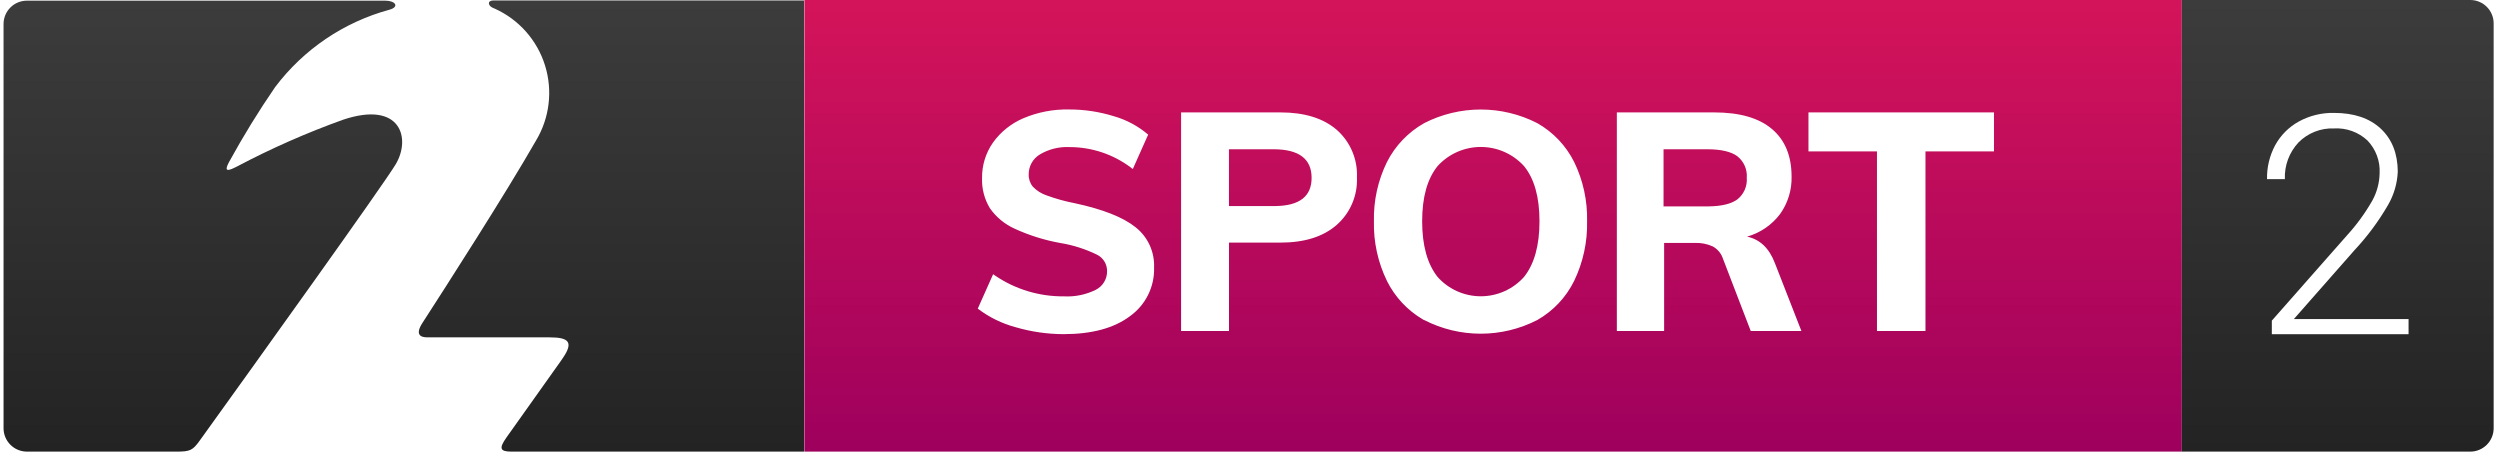 <svg class="logo__stod2-sport" width="155" height="28" viewBox="0 0 552 100" version="1.1" xmlns="http://www.w3.org/2000/svg" xmlns:xlink="http://www.w3.org/1999/xlink"> <title>St2Sport2</title> <desc>Created with Sketch.</desc> <defs> <linearGradient x1="49.997%" y1="-0.01%" x2="49.997%" y2="100%" id="linearGradient-1"> <stop stop-color="#3C3C3C" offset="0%"></stop> <stop stop-color="#232323" offset="100%"></stop> </linearGradient> <linearGradient x1="50.01%" y1="0%" x2="50.01%" y2="100%" id="linearGradient-2"> <stop stop-color="#D4145A" offset="0%"></stop> <stop stop-color="#9E005D" offset="100%"></stop> </linearGradient> <linearGradient x1="50.007%" y1="0%" x2="50.007%" y2="100%" id="linearGradient-3"> <stop stop-color="#3C3C3C" offset="0%"></stop> <stop stop-color="#232323" offset="100%"></stop> </linearGradient> </defs> <g id="Desktop" stroke="none" stroke-width="1" fill="none" fill-rule="evenodd"> <g id="Logo" transform="translate(-97, -608)" fill-rule="nonzero"> <g id="St2Sport2" transform="translate(97, 608)"> <path class="logo__fill" d="M177.25,0.11 L108.37,0.11 C107.13,0.11 107.21,1.26 108.37,1.75 L108.74,1.9 C114.089,4.304 118.152,8.885 119.898,14.484 C121.643,20.083 120.905,26.162 117.87,31.18 C111.26,42.75 97.87,63.59 92.75,71.51 C91.13,74.02 92.22,74.7 93.83,74.7 L120.91,74.7 C125.22,74.7 126.3,75.77 123.73,79.44 L123.44,79.87 L111.36,96.87 C109.68,99.26 109.87,100 112.47,100 L177.27,100 L177.25,0.11 Z M0,94.83 C0.006,97.683 2.317,99.994 5.17,100 L38.29,100 C41.29,100 41.87,99.73 43.4,97.61 C55.64,80.61 84.21,40.8 86.85,36.35 C90.23,30.66 88,22.23 75.21,26.5 C67.181,29.379 59.365,32.821 51.82,36.8 L51.31,37.06 C48.93,38.27 49.14,37.36 49.98,35.79 C53.087,30.12 56.478,24.609 60.14,19.28 C66.443,10.921 75.347,4.894 85.45,2.15 C87.73,1.51 86.77,0.15 84.56,0.15 L5.18,0.15 C2.336,0.144 0.022,2.436 0,5.28 L0,94.83 Z" id="Shape" fill="url(#linearGradient-1)"></path> <path class="cls-sport" d="M482.33,0 L482.33,100 L177.33,100 L177.33,0 L482.33,0 Z M225.85,26.17 C223.139,27.316 220.796,29.188 219.08,31.58 C217.479,33.87 216.636,36.605 216.67,39.4 C216.58,41.754 217.182,44.083 218.4,46.1 C219.79,48.088 221.695,49.661 223.91,50.65 C227.148,52.134 230.562,53.199 234.07,53.82 C236.845,54.281 239.54,55.14 242.07,56.37 C243.469,57.036 244.357,58.451 244.35,60 C244.391,61.748 243.427,63.365 241.87,64.16 C239.667,65.255 237.217,65.758 234.76,65.62 C229.336,65.669 224.031,64.061 219.551,61.019 L219.12,60.72 L215.72,68.34 C218.225,70.248 221.078,71.647 224.12,72.46 C227.557,73.464 231.119,73.979 234.7,73.99 C241,73.99 245.917,72.657 249.45,69.99 C252.906,67.506 254.897,63.464 254.76,59.21 C254.897,55.751 253.364,52.436 250.64,50.3 C247.893,48.1 243.417,46.333 237.21,45 C235.097,44.595 233.02,44.019 231,43.28 C229.83,42.896 228.772,42.23 227.92,41.34 C227.293,40.575 226.966,39.608 227,38.62 C226.978,36.812 227.919,35.129 229.47,34.2 C231.439,33.027 233.71,32.46 236,32.57 C240.933,32.558 245.73,34.162 249.66,37.129 L250.05,37.43 L253.45,29.81 C251.236,27.919 248.64,26.528 245.84,25.73 C242.625,24.732 239.276,24.229 235.91,24.24 C232.458,24.168 229.03,24.826 225.85,26.17 Z M314.56,27.27 C311.029,29.263 308.166,32.255 306.33,35.87 C304.325,39.951 303.334,44.455 303.44,49 C303.334,53.574 304.325,58.107 306.33,62.22 C308.082,65.73 310.804,68.659 314.169,70.663 L314.56,70.89 L314.56,70.86 C322.425,74.9 331.755,74.9 339.62,70.86 C343.148,68.853 345.991,65.833 347.78,62.19 C349.761,58.081 350.741,53.561 350.64,49 C350.746,44.458 349.766,39.956 347.78,35.87 C345.974,32.257 343.133,29.263 339.62,27.27 C331.752,23.243 322.428,23.243 314.56,27.27 Z M282.74,24.89 L260.74,24.89 L260.74,73.3 L271.35,73.3 L271.35,53.72 L282.74,53.72 C288.053,53.72 292.203,52.417 295.19,49.81 C298.198,47.165 299.849,43.302 299.68,39.3 C299.863,35.293 298.223,31.419 295.22,28.76 C292.233,26.18 288.073,24.89 282.74,24.89 Z M378.79,24.89 L357.23,24.89 L357.23,73.3 L367.7,73.3 L367.7,53.79 L374.57,53.79 C375.89,53.745 377.204,54.002 378.41,54.54 C379.411,55.06 380.189,55.922 380.606,56.964 L380.69,57.19 L386.88,73.3 L398.1,73.3 L392.25,58.32 C390.983,54.967 388.92,52.993 386.06,52.4 C388.976,51.574 391.543,49.818 393.37,47.4 C395.101,44.985 395.997,42.071 395.92,39.1 C395.92,34.52 394.47,31.007 391.57,28.56 C388.67,26.113 384.41,24.89 378.79,24.89 Z M440.74,24.89 L399.66,24.89 L399.66,33.52 L414.83,33.52 L414.83,73.3 L425.57,73.3 L425.57,33.52 L440.74,33.52 L440.74,24.89 Z M327.105,32.541 C330.742,32.541 334.21,34.073 336.66,36.76 C338.953,39.553 340.1,43.633 340.1,49 C340.1,54.367 338.953,58.48 336.66,61.34 C334.225,64.053 330.751,65.603 327.105,65.603 C323.459,65.603 319.985,64.053 317.55,61.34 C315.263,58.447 314.12,54.333 314.12,49 C314.12,43.667 315.263,39.587 317.55,36.76 C320,34.073 323.468,32.541 327.105,32.541 Z M367.57,33.05 L377.22,33.05 C380.26,33.05 382.483,33.56 383.89,34.58 C385.351,35.723 386.143,37.521 386,39.37 C386.144,41.222 385.352,43.024 383.89,44.17 C382.547,45.144 380.46,45.653 377.629,45.697 L377.22,45.7 L367.57,45.7 L367.57,33.05 L377.22,33.05 Z M281.34,33.05 C286.867,33.09 289.633,35.197 289.64,39.37 C289.647,43.46 286.99,45.546 281.669,45.627 L281.34,45.63 L271.34,45.63 L271.34,33.05 L281.34,33.05 Z" id="Combined-Shape" fill="url(#linearGradient-2)"></path> <path class="cls-sport" d="M546.2,0 C549.061,0 551.38,2.319 551.38,5.18 L551.38,5.18 L551.38,94.82 C551.38,97.681 549.061,100 546.2,100 L546.2,100 L482.33,100 L482.33,0 Z M516,25 C513.296,24.95 510.625,25.605 508.25,26.9 C506.035,28.118 504.214,29.943 503,32.16 C501.765,34.464 501.145,37.047 501.2,39.66 L501.2,39.66 L505.15,39.66 C505.027,36.667 506.107,33.75 508.15,31.56 C510.223,29.454 513.088,28.321 516.04,28.44 C518.768,28.282 521.442,29.246 523.44,31.11 C525.301,33.054 526.275,35.682 526.13,38.37 C526.088,40.468 525.542,42.526 524.54,44.37 C522.935,47.185 521.02,49.812 518.83,52.2 L518.83,52.2 L502.26,71 L502.26,74 L532.54,74 L532.54,70.65 L507.14,70.65 L520.58,55.38 C523.425,52.339 525.914,48.984 528,45.38 C529.303,43.13 530.041,40.598 530.15,38 C530.123,33.987 528.867,30.817 526.38,28.49 C523.893,26.163 520.433,25 516,25 Z" id="Combined-Shape" fill="url(#linearGradient-3)"></path></g></g></g></svg>